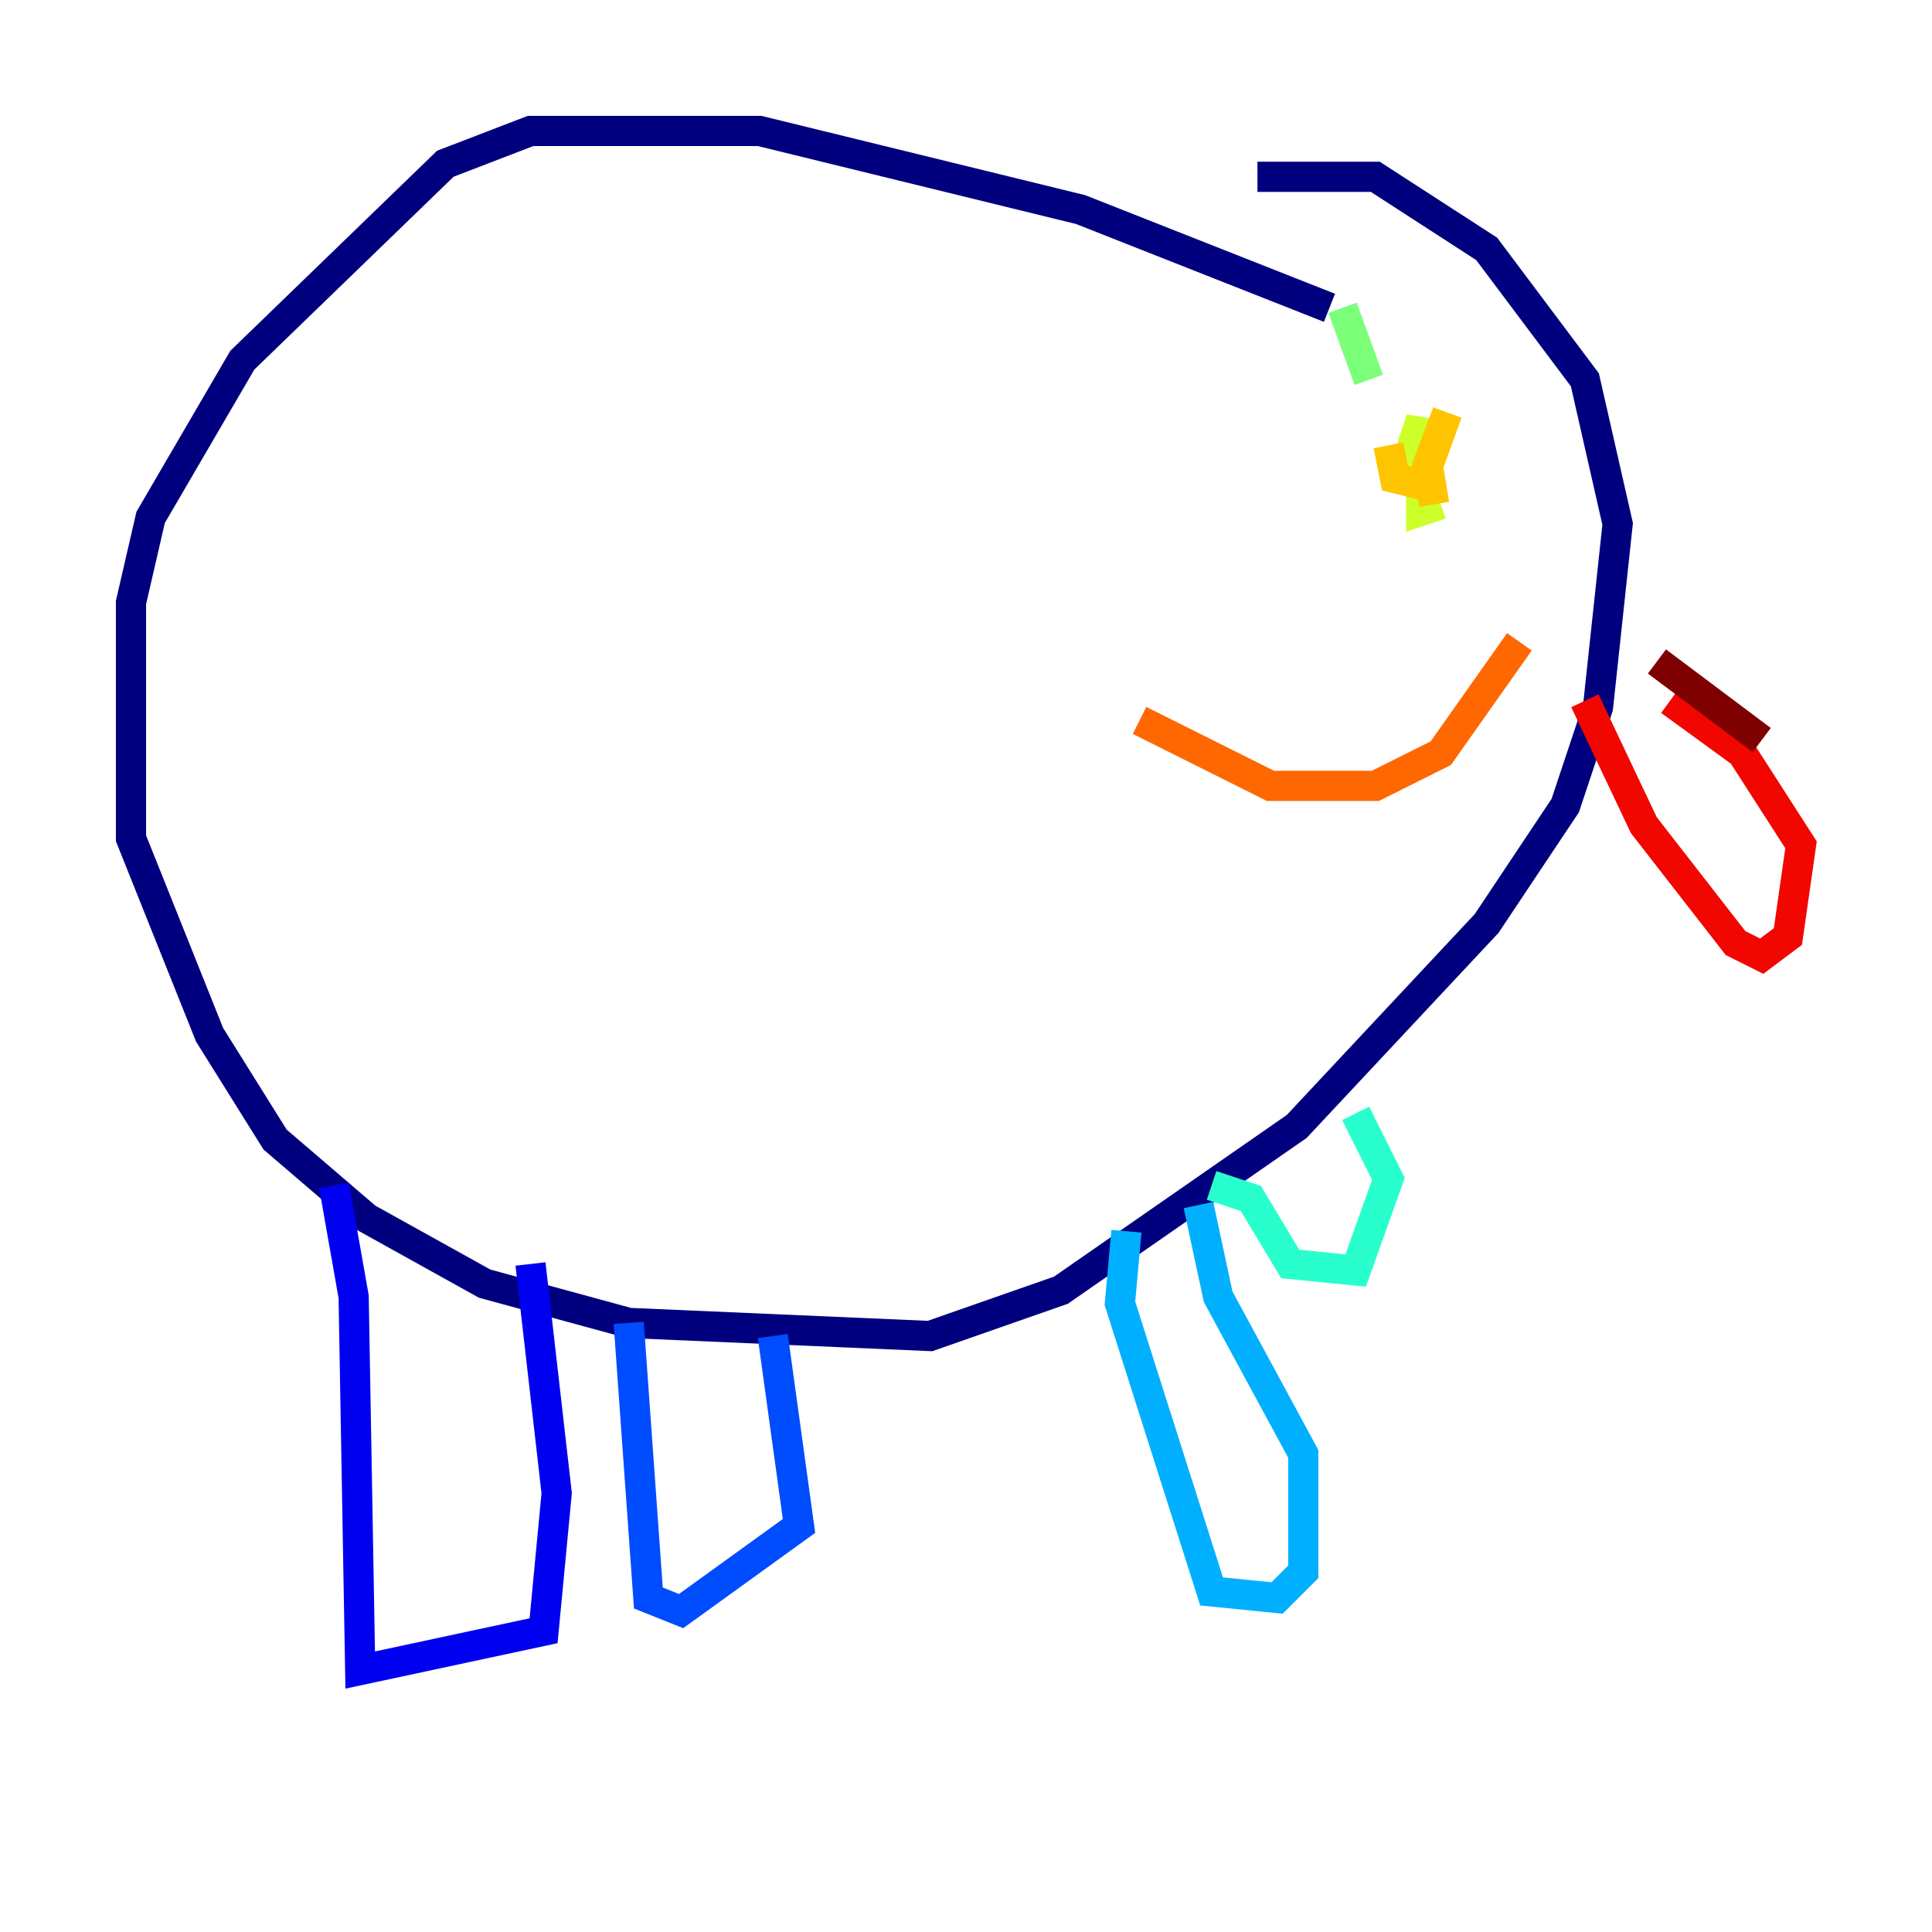 <?xml version="1.0" encoding="utf-8" ?>
<svg baseProfile="tiny" height="128" version="1.2" viewBox="0,0,128,128" width="128" xmlns="http://www.w3.org/2000/svg" xmlns:ev="http://www.w3.org/2001/xml-events" xmlns:xlink="http://www.w3.org/1999/xlink"><defs /><polyline fill="none" points="88.081,20.393 71.593,13.885 50.332,8.678 35.146,8.678 29.505,10.848 16.054,23.864 9.98,34.278 8.678,39.919 8.678,55.539 13.885,68.556 18.224,75.498 24.298,80.705 32.108,85.044 41.654,87.647 61.614,88.515 70.291,85.478 85.912,74.63 98.495,61.18 103.702,53.37 105.871,46.861 107.173,34.712 105.003,25.166 98.495,16.488 91.119,11.715 83.308,11.715" stroke="#00007f" stroke-width="2" /><polyline fill="none" points="22.129,78.536 23.43,85.912 23.864,110.644 36.014,108.041 36.881,98.929 35.146,83.742" stroke="#0000f1" stroke-width="2" /><polyline fill="none" points="41.654,87.647 42.956,105.871 45.125,106.739 52.936,101.098 51.2,88.515" stroke="#004cff" stroke-width="2" /><polyline fill="none" points="74.63,81.573 74.197,86.346 80.271,105.437 84.61,105.871 86.346,104.136 86.346,96.325 80.705,85.912 79.403,79.837" stroke="#00b0ff" stroke-width="2" /><polyline fill="none" points="80.271,78.536 82.875,79.403 85.478,83.742 89.817,84.176 91.986,78.102 89.817,73.763" stroke="#29ffcd" stroke-width="2" /><polyline fill="none" points="88.949,20.393 90.685,25.166" stroke="#7cff79" stroke-width="2" /><polyline fill="none" points="93.288,30.373 94.156,27.77 94.156,33.844 95.458,33.41" stroke="#cdff29" stroke-width="2" /><polyline fill="none" points="91.986,29.505 92.42,31.675 94.156,32.108 95.891,27.336 94.59,30.807 95.024,33.41" stroke="#ffc400" stroke-width="2" /><polyline fill="none" points="75.498,47.729 84.176,52.068 91.119,52.068 95.458,49.898 100.664,42.522" stroke="#ff6700" stroke-width="2" /><polyline fill="none" points="105.003,46.427 108.909,54.671 114.983,62.481 116.719,63.349 118.454,62.047 119.322,55.973 115.417,49.898 110.644,46.427" stroke="#f10700" stroke-width="2" /><polyline fill="none" points="116.719,49.031 109.776,43.824" stroke="#7f0000" stroke-width="2" /></svg>